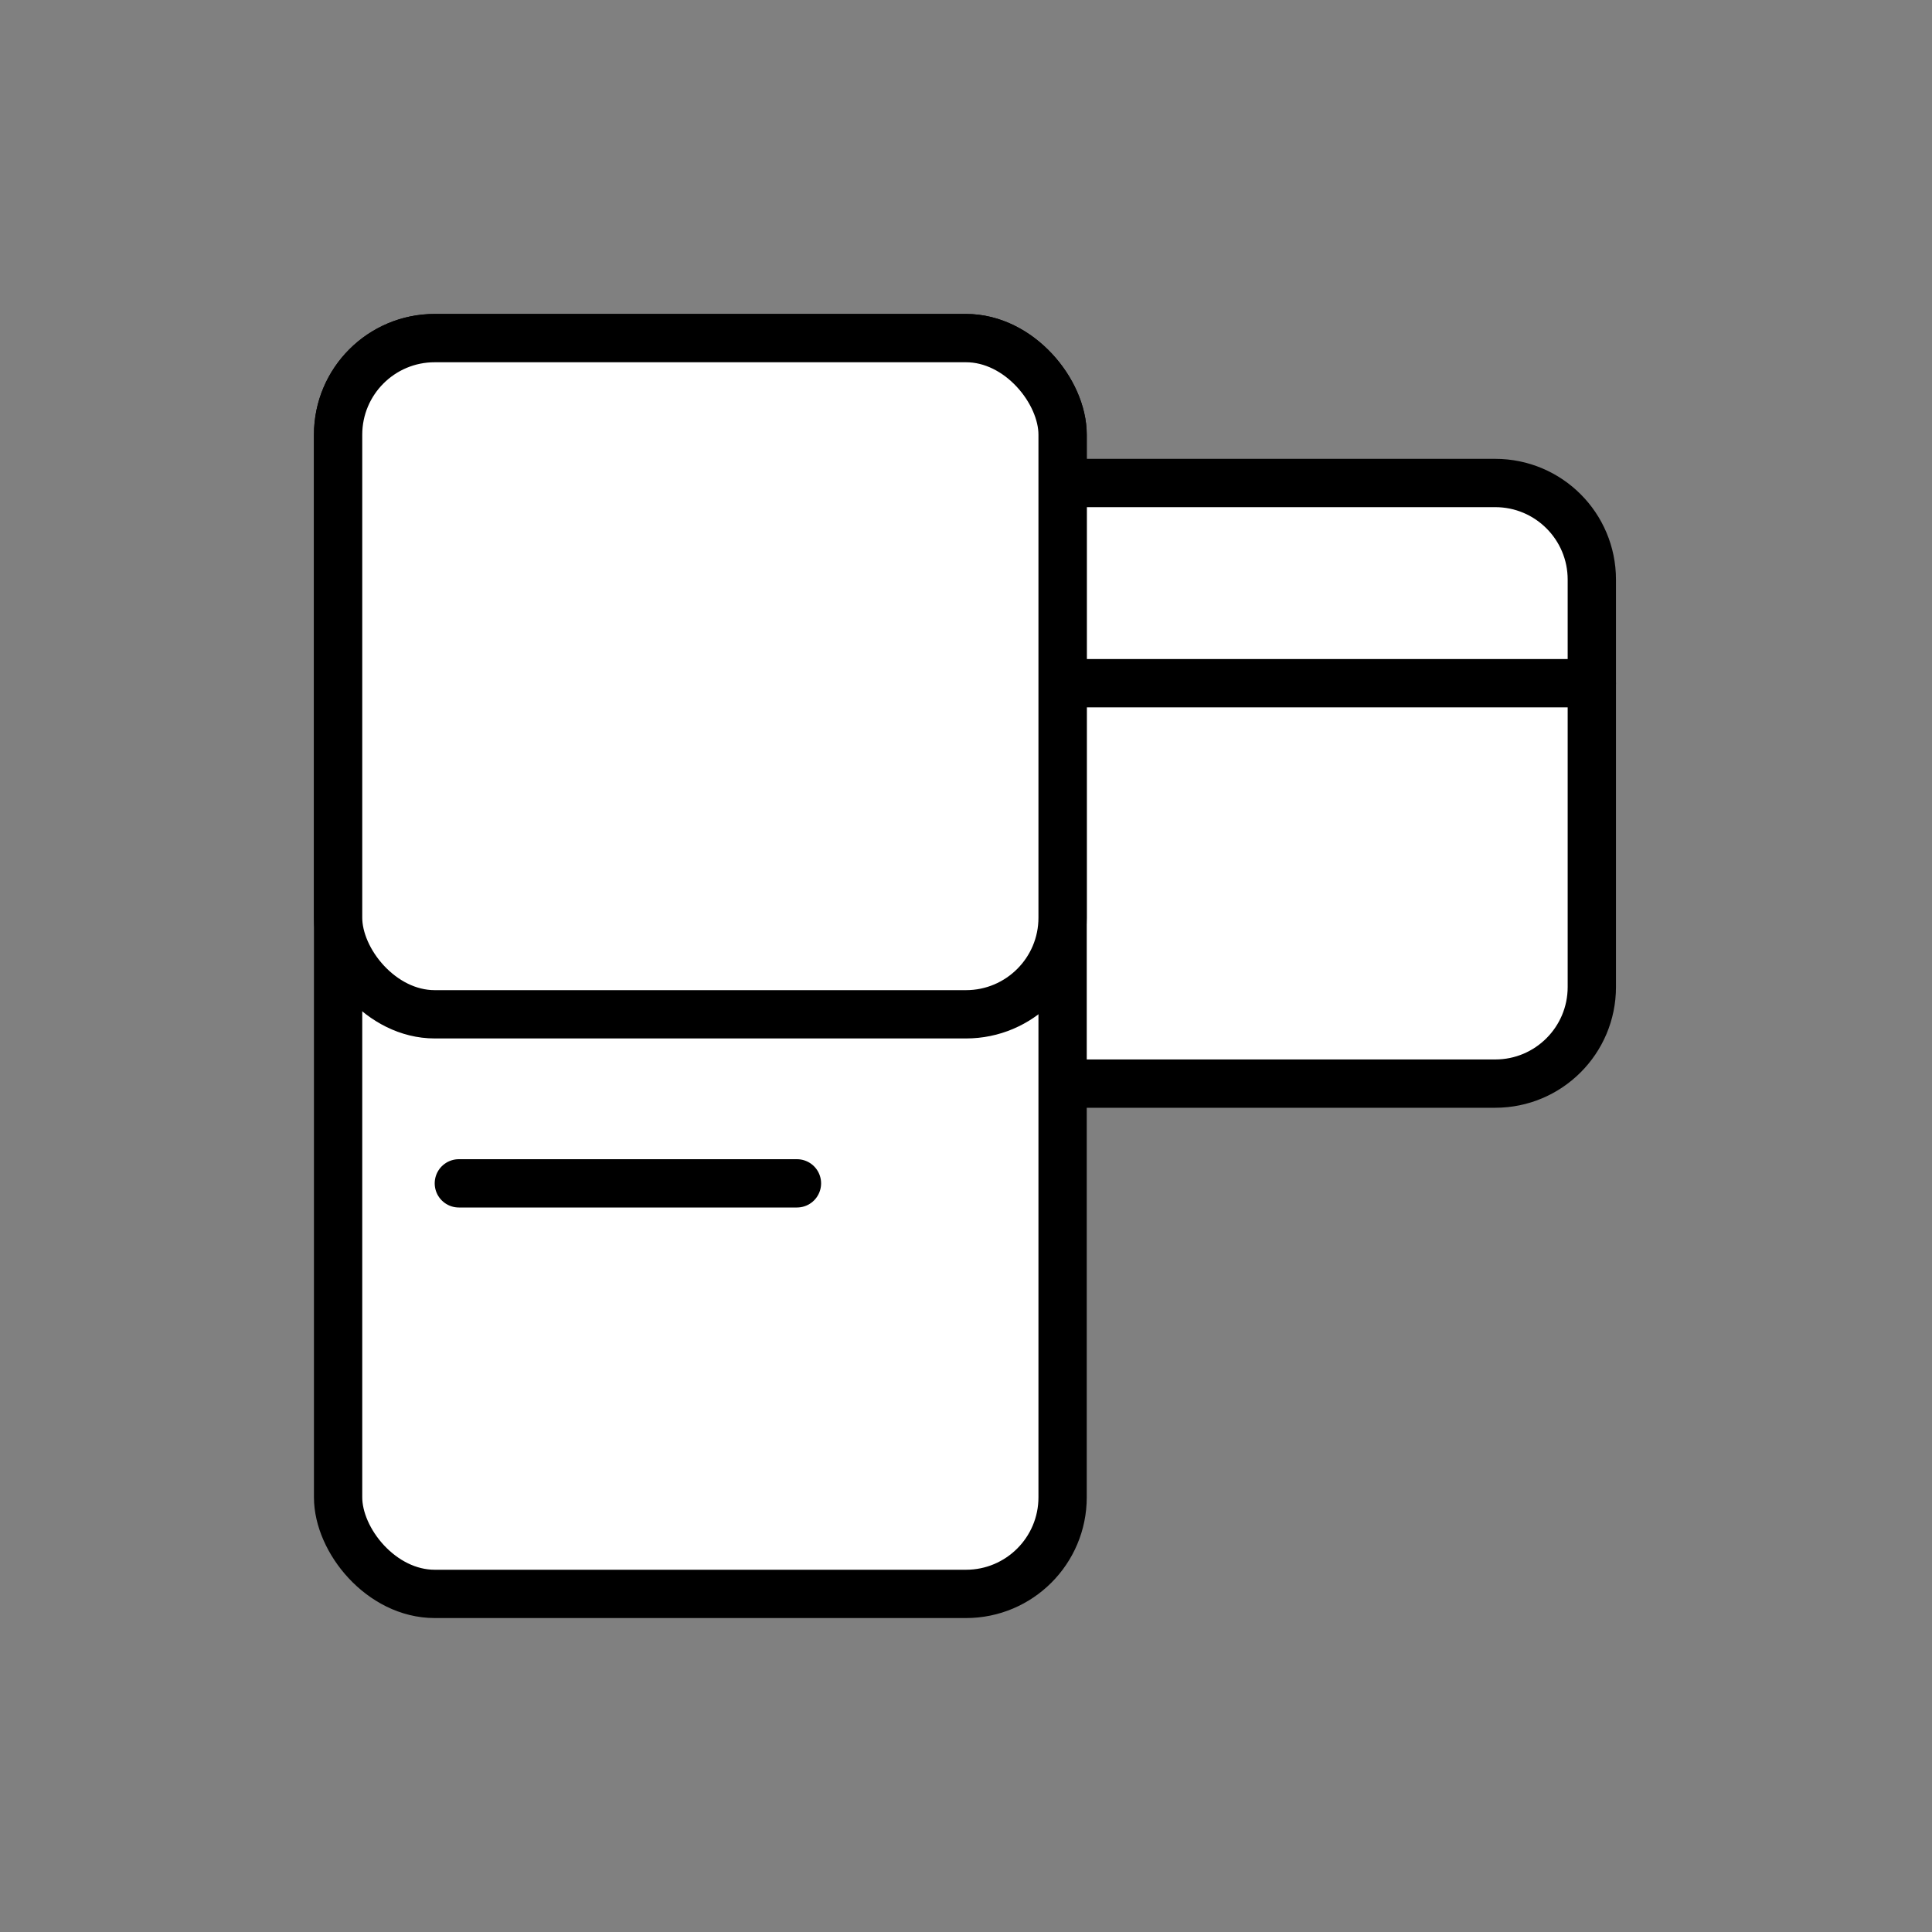 <svg width="40" height="40" viewBox="0 0 40 40" fill="none" xmlns="http://www.w3.org/2000/svg">
<rect x="0" y="0" width="40" height="40" fill="#808080" stroke="none"/>
<path d="M32.957 12C32.957 10.895 32.062 10 30.957 10L17 10C16.448 10 16 10.448 16 11L16 21.435C16 21.987 16.448 22.435 17 22.435L30.957 22.435C32.062 22.435 32.957 21.539 32.957 20.435L32.957 12Z" fill="white" stroke="black" stroke-linejoin="round"/>
<path d="M32.957 14.145L16 14.145" stroke="black" stroke-linecap="round" stroke-linejoin="round"/>
<rect x="22" y="33" width="15" height="26" rx="2" transform="rotate(180 22 33)" fill="white" stroke="black"/>
<rect x="22" y="21" width="15" height="14" rx="2" transform="rotate(180 22 21)" fill="white" stroke="black"/>
<line x1="9.5" y1="24.5" x2="16.5" y2="24.5" stroke="black" stroke-linecap="round"/>
</svg>
